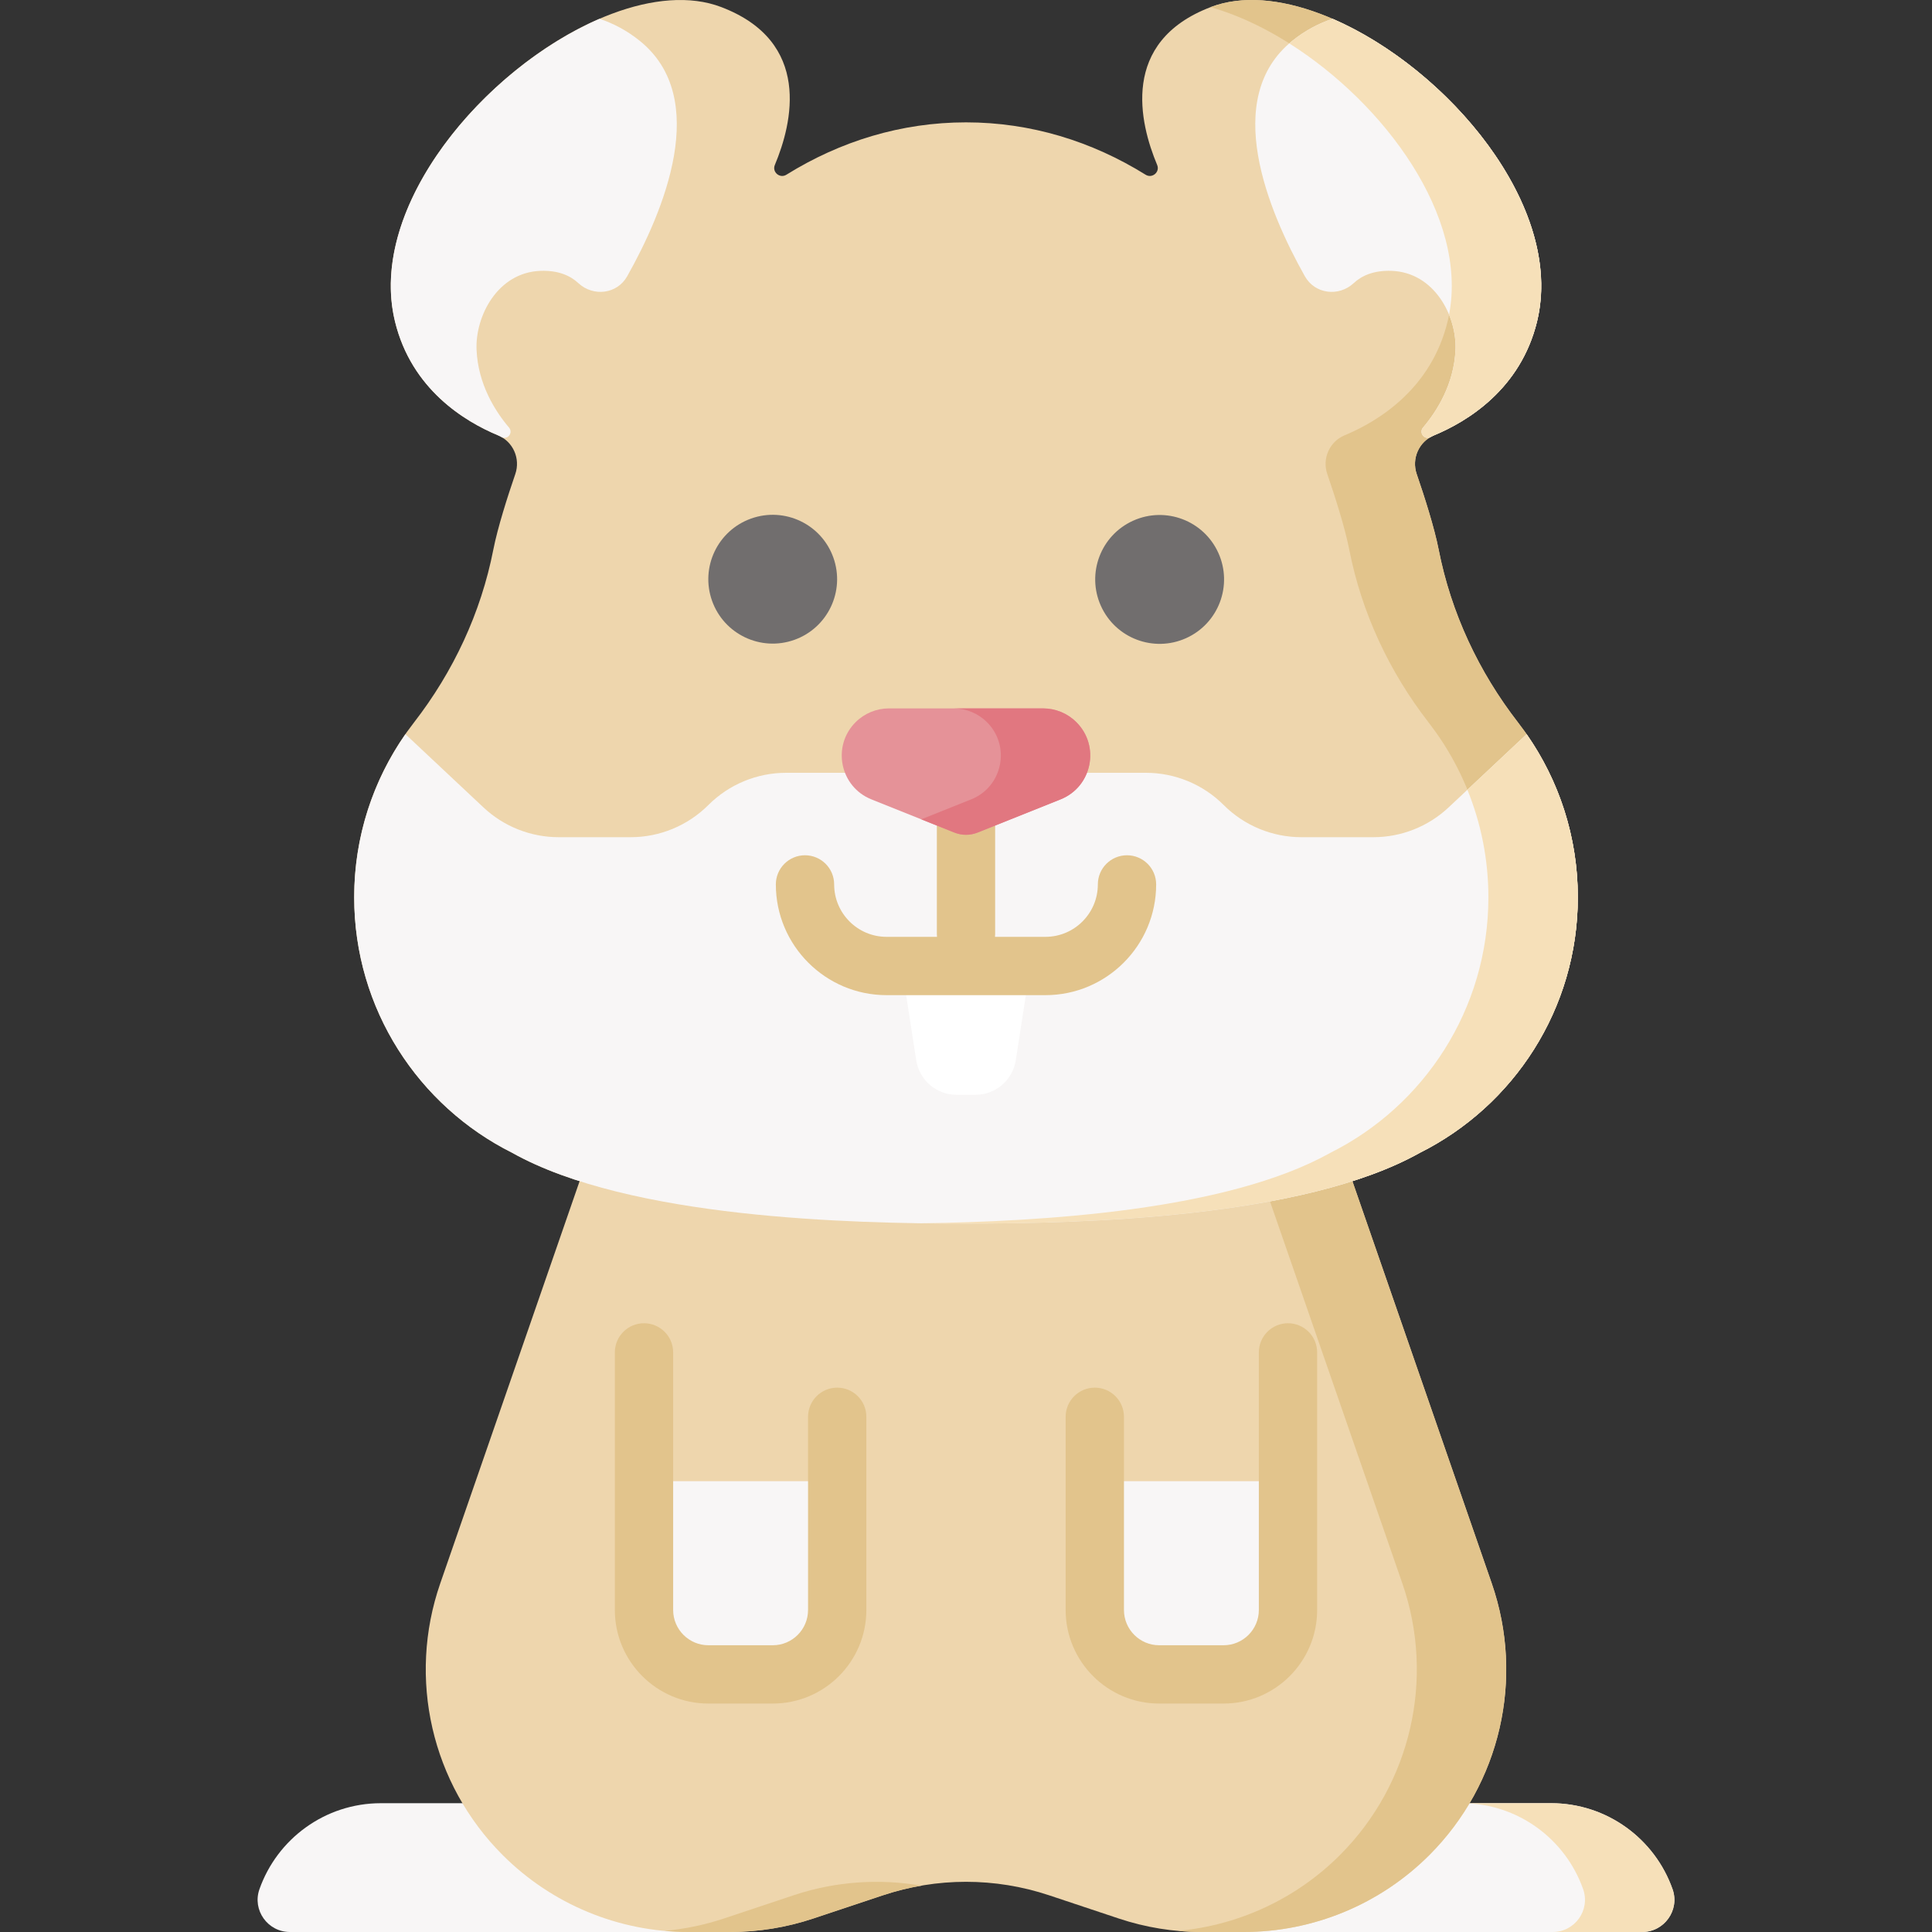 <svg id="Capa_1" enable-background="new 0 0 497 497" height="512" viewBox="0 0 497 497" width="512" xmlns="http://www.w3.org/2000/svg"><rect x="0" y="0" width="497" height="497" fill="#333333" stroke="none"/><g><path d="m314.767 497h107.663c5.698 0 9.723-5.631 7.831-11.006-4.538-12.889-16.821-22.127-31.262-22.127h-30.951z" fill="#f8f6f6"/><path d="m430.26 485.994c-4.538-12.889-16.821-22.127-31.262-22.127h-23c14.441 0 26.724 9.238 31.262 22.127 1.893 5.375-2.133 11.006-7.831 11.006h23c5.699 0 9.724-5.631 7.831-11.006z" fill="#f6e0b9"/><path d="m182.233 497h-107.662c-5.698 0-9.723-5.631-7.831-11.006 4.538-12.889 16.821-22.127 31.262-22.127h25.951z" fill="#f8f6f6"/><path d="m347.9 303.854 35.851 103.473c8.471 24.449 2.233 51.589-16.064 69.886-12.669 12.669-29.853 19.787-47.769 19.787h-10.755c-7.261 0-14.475-1.171-21.363-3.467l-17.937-5.979c-13.867-4.622-28.859-4.622-42.726 0l-17.937 5.979c-6.888 2.296-14.102 3.467-21.363 3.467h-10.755c-17.917 0-35.1-7.117-47.769-19.787-18.297-18.297-24.535-45.437-16.064-69.886l35.851-103.473v-18.354h199.576z" fill="#eed6ad"/><g fill="#e2c48c"><path d="m204.137 487.554-17.937 5.979c-4.945 1.648-10.058 2.706-15.236 3.178 2.026.184 4.066.289 6.118.289h10.755c7.261 0 14.475-1.171 21.363-3.467l17.937-5.979c3.236-1.078 6.534-1.895 9.863-2.47-10.94-1.89-22.232-1.074-32.863 2.47z"/><path d="m383.751 407.327-35.851-103.473.775-18.355h-23l-.775 18.355 35.851 103.473c8.471 24.449 2.233 51.589-16.064 69.886-11.219 11.219-25.978 18.073-41.651 19.498 2.035.185 4.079.289 6.128.289h10.755c17.917 0 35.1-7.117 47.769-19.787 18.295-18.296 24.534-45.436 16.063-69.886z"/></g><path d="m248.5 314.766c29.534 0 86.557-1.318 116.724-18.201v-.003c24.104-12.046 40.66-36.954 40.66-65.734 0-16.938-5.735-32.535-15.368-44.958-10.14-13.077-17.235-28.225-20.419-44.464-1.115-5.685-3.657-13.641-5.655-19.455-1.367-3.977.562-8.35 4.445-9.965 8.566-3.563 22.256-11.841 26.504-29.286 9.981-40.983-51.805-93.141-83.938-80.88-23.392 8.926-18.286 29.877-13.778 40.616.777 1.851-1.328 3.585-3.009 2.487-13.826-8.591-29.523-13.448-46.166-13.448-16.644 0-32.341 4.857-46.167 13.448-1.681 1.098-3.786-.636-3.009-2.487 4.508-10.738 9.614-31.69-13.778-40.616-32.132-12.261-93.919 39.897-83.938 80.88 4.249 17.445 17.938 25.724 26.504 29.286 3.883 1.615 5.812 5.988 4.445 9.965-1.998 5.813-4.54 13.77-5.655 19.455-3.184 16.239-10.279 31.386-20.419 44.464-9.633 12.423-15.368 28.02-15.368 44.958 0 28.779 16.556 53.688 40.66 65.734v.003c30.168 16.883 87.191 18.201 116.725 18.201z" fill="#eed6ad"/><g><path d="m405.884 230.828c0-16.938-5.735-32.535-15.368-44.958-10.14-13.077-17.235-28.225-20.419-44.464-1.115-5.685-3.657-13.641-5.655-19.455-1.367-3.977.562-8.35 4.445-9.965 8.566-3.563 22.256-11.841 26.504-29.286 9.981-40.983-51.805-93.141-83.938-80.88-.02.008-.038.016-.059.024 31.754 8.898 68.905 48.381 60.996 80.856-4.249 17.445-17.939 25.724-26.504 29.286-3.883 1.615-5.812 5.988-4.445 9.965 1.998 5.813 4.54 13.77 5.655 19.455 3.184 16.239 10.279 31.386 20.419 44.464 9.633 12.423 15.368 28.02 15.368 44.958 0 28.779-16.555 53.688-40.66 65.734v.003c-26.615 14.894-74.121 17.673-105.224 18.121 4.152.06 8.022.08 11.5.08 29.534 0 86.557-1.318 116.724-18.201v-.003c24.105-12.046 40.661-36.954 40.661-65.734z" fill="#e2c48c"/></g><path d="m368.903 111.988c-.354.147-.686.325-1.006.515-.039.014-.078.027-.117.04-1.532.527-2.762-1.307-1.714-2.544 3.524-4.157 7.967-11.101 8.358-19.996.378-8.603-5.378-19.948-16.476-20.329-4.536-.155-7.618 1.213-9.711 3.158-3.855 3.581-9.984 2.821-12.564-1.764-9.455-16.801-21.577-45.803-3.217-60.577 3.299-2.655 6.789-4.475 10.328-5.657 29.502 12.722 59.846 48.215 52.625 77.866-4.25 17.447-17.94 25.725-26.506 29.288z" fill="#f8f6f6"/><path d="m372.767 80.958c1.218 2.98 1.783 6.166 1.656 9.045-.391 8.895-4.834 15.839-8.358 19.996-1.048 1.236.182 3.071 1.714 2.544.026-.009.052-.018.078-.027.327-.196.666-.378 1.029-.529 8.566-3.563 22.256-11.841 26.504-29.286 7.221-29.648-23.118-65.138-52.617-77.863-3.536 1.182-7.023 3.001-10.319 5.654-.274.22-.519.454-.779.68 24.54 15.515 45.97 44.536 41.092 69.786z" fill="#f6e0b9"/><path d="m405.884 230.828c0-15.604-4.876-30.062-13.174-41.957l-20.066 18.834c-5.243 4.921-12.164 7.661-19.355 7.661h-18.509c-7.5 0-14.694-2.98-19.998-8.283-5.304-5.304-12.497-8.283-19.998-8.283h-92.553c-7.501 0-14.694 2.98-19.998 8.283-5.304 5.304-12.497 8.283-19.998 8.283h-18.509c-7.191 0-14.112-2.739-19.355-7.661l-20.075-18.843c-8.302 11.896-13.18 26.358-13.18 41.966 0 28.779 16.556 53.688 40.66 65.734v.003c30.167 16.883 87.19 18.201 116.724 18.201s86.557-1.318 116.724-18.201v-.003c24.104-12.046 40.66-36.954 40.66-65.734z" fill="#f8f6f6"/><path d="m405.884 230.828c0-15.603-4.876-30.062-13.174-41.956v-.001l-15.228 14.293c3.477 8.539 5.402 17.875 5.402 27.664 0 28.779-16.555 53.688-40.66 65.734v.003c-26.615 14.894-74.121 17.673-105.224 18.121 4.152.06 8.022.08 11.5.08 29.534 0 86.557-1.318 116.724-18.201v-.003c24.104-12.046 40.66-36.954 40.66-65.734z" fill="#f6e0b9"/><path d="m231.933 248.5 3.785 24.366c.843 5.059 5.221 8.767 10.35 8.767h4.865c5.129 0 9.506-3.708 10.349-8.767l3.785-24.366z" fill="#fff"/><path d="m128.114 111.988c.354.147.686.325 1.006.515.039.014.078.027.117.04 1.532.527 2.762-1.307 1.714-2.544-3.524-4.157-7.967-11.101-8.358-19.996-.378-8.603 5.378-19.948 16.476-20.329 4.536-.155 7.618 1.213 9.711 3.158 3.855 3.581 9.984 2.821 12.564-1.764 9.455-16.801 21.576-45.803 3.217-60.577-3.299-2.655-6.789-4.475-10.328-5.657-29.502 12.722-59.846 48.215-52.625 77.866 4.25 17.447 17.94 25.725 26.506 29.288z" fill="#f8f6f6"/><path d="m289.917 220.015c-4.143 0-7.5 3.358-7.5 7.5 0 7.436-6.049 13.484-13.484 13.484h-12.974c.027-.257.041-.519.041-.783v-29.85c0-4.142-3.357-7.5-7.5-7.5-4.142 0-7.5 3.358-7.5 7.5v29.85c0 .265.014.526.041.783h-12.973c-7.436 0-13.484-6.049-13.484-13.484 0-4.142-3.358-7.5-7.5-7.5s-7.5 3.358-7.5 7.5c0 15.707 12.778 28.484 28.484 28.484h40.865c15.706 0 28.484-12.778 28.484-28.484 0-4.142-3.357-7.5-7.5-7.5z" fill="#e2c48c"/><path d="m228.676 182.233h39.647c3.218 0 6.305 1.278 8.581 3.554 6.16 6.16 4.015 16.612-4.074 19.847l-21.359 8.544c-1.907.763-4.035.763-5.942 0l-21.359-8.544c-8.088-3.235-10.234-13.687-4.074-19.847 2.275-2.276 5.362-3.554 8.58-3.554z" fill="#e59298"/><path d="m276.904 185.787c-2.276-2.276-5.362-3.554-8.581-3.554h-23c3.218 0 6.305 1.278 8.581 3.554 6.16 6.16 4.015 16.612-4.074 19.847l-12.83 5.132 8.529 3.412c1.907.763 4.035.763 5.942 0l21.359-8.544c8.089-3.235 10.234-13.687 4.074-19.847z" fill="#e17780"/><ellipse cx="198.8" cy="149.1" fill="#716e6e" rx="16.567" ry="16.567" transform="matrix(.942 -.335 .335 .942 -38.44 75.145)"/><ellipse cx="298.2" cy="149.1" fill="#716e6e" rx="16.567" ry="16.567" transform="matrix(.912 -.411 .411 .912 -34.926 135.635)"/><path d="m165.667 381.033h49.7v45.217h-49.7z" fill="#f8f6f6"/><path d="m281.633 381.033h49.7v45.217h-49.7z" fill="#f8f6f6"/><g><path d="m198.8 438.233h-16.566c-13.271 0-24.067-10.796-24.067-24.066v-66.267c0-4.142 3.358-7.5 7.5-7.5s7.5 3.358 7.5 7.5v66.267c0 4.999 4.067 9.066 9.067 9.066h16.566c4.999 0 9.067-4.067 9.067-9.066v-49.7c0-4.142 3.358-7.5 7.5-7.5s7.5 3.358 7.5 7.5v49.7c0 13.27-10.797 24.066-24.067 24.066z" fill="#e2c48c"/></g><g><path d="m314.767 438.233h-16.567c-13.271 0-24.066-10.796-24.066-24.066v-49.7c0-4.142 3.357-7.5 7.5-7.5s7.5 3.358 7.5 7.5v49.7c0 4.999 4.067 9.066 9.066 9.066h16.566c4.999 0 9.066-4.067 9.066-9.066v-66.267c0-4.142 3.357-7.5 7.5-7.5s7.5 3.358 7.5 7.5v66.267c.001 13.27-10.795 24.066-24.065 24.066z" fill="#e2c48c"/></g></g></svg>